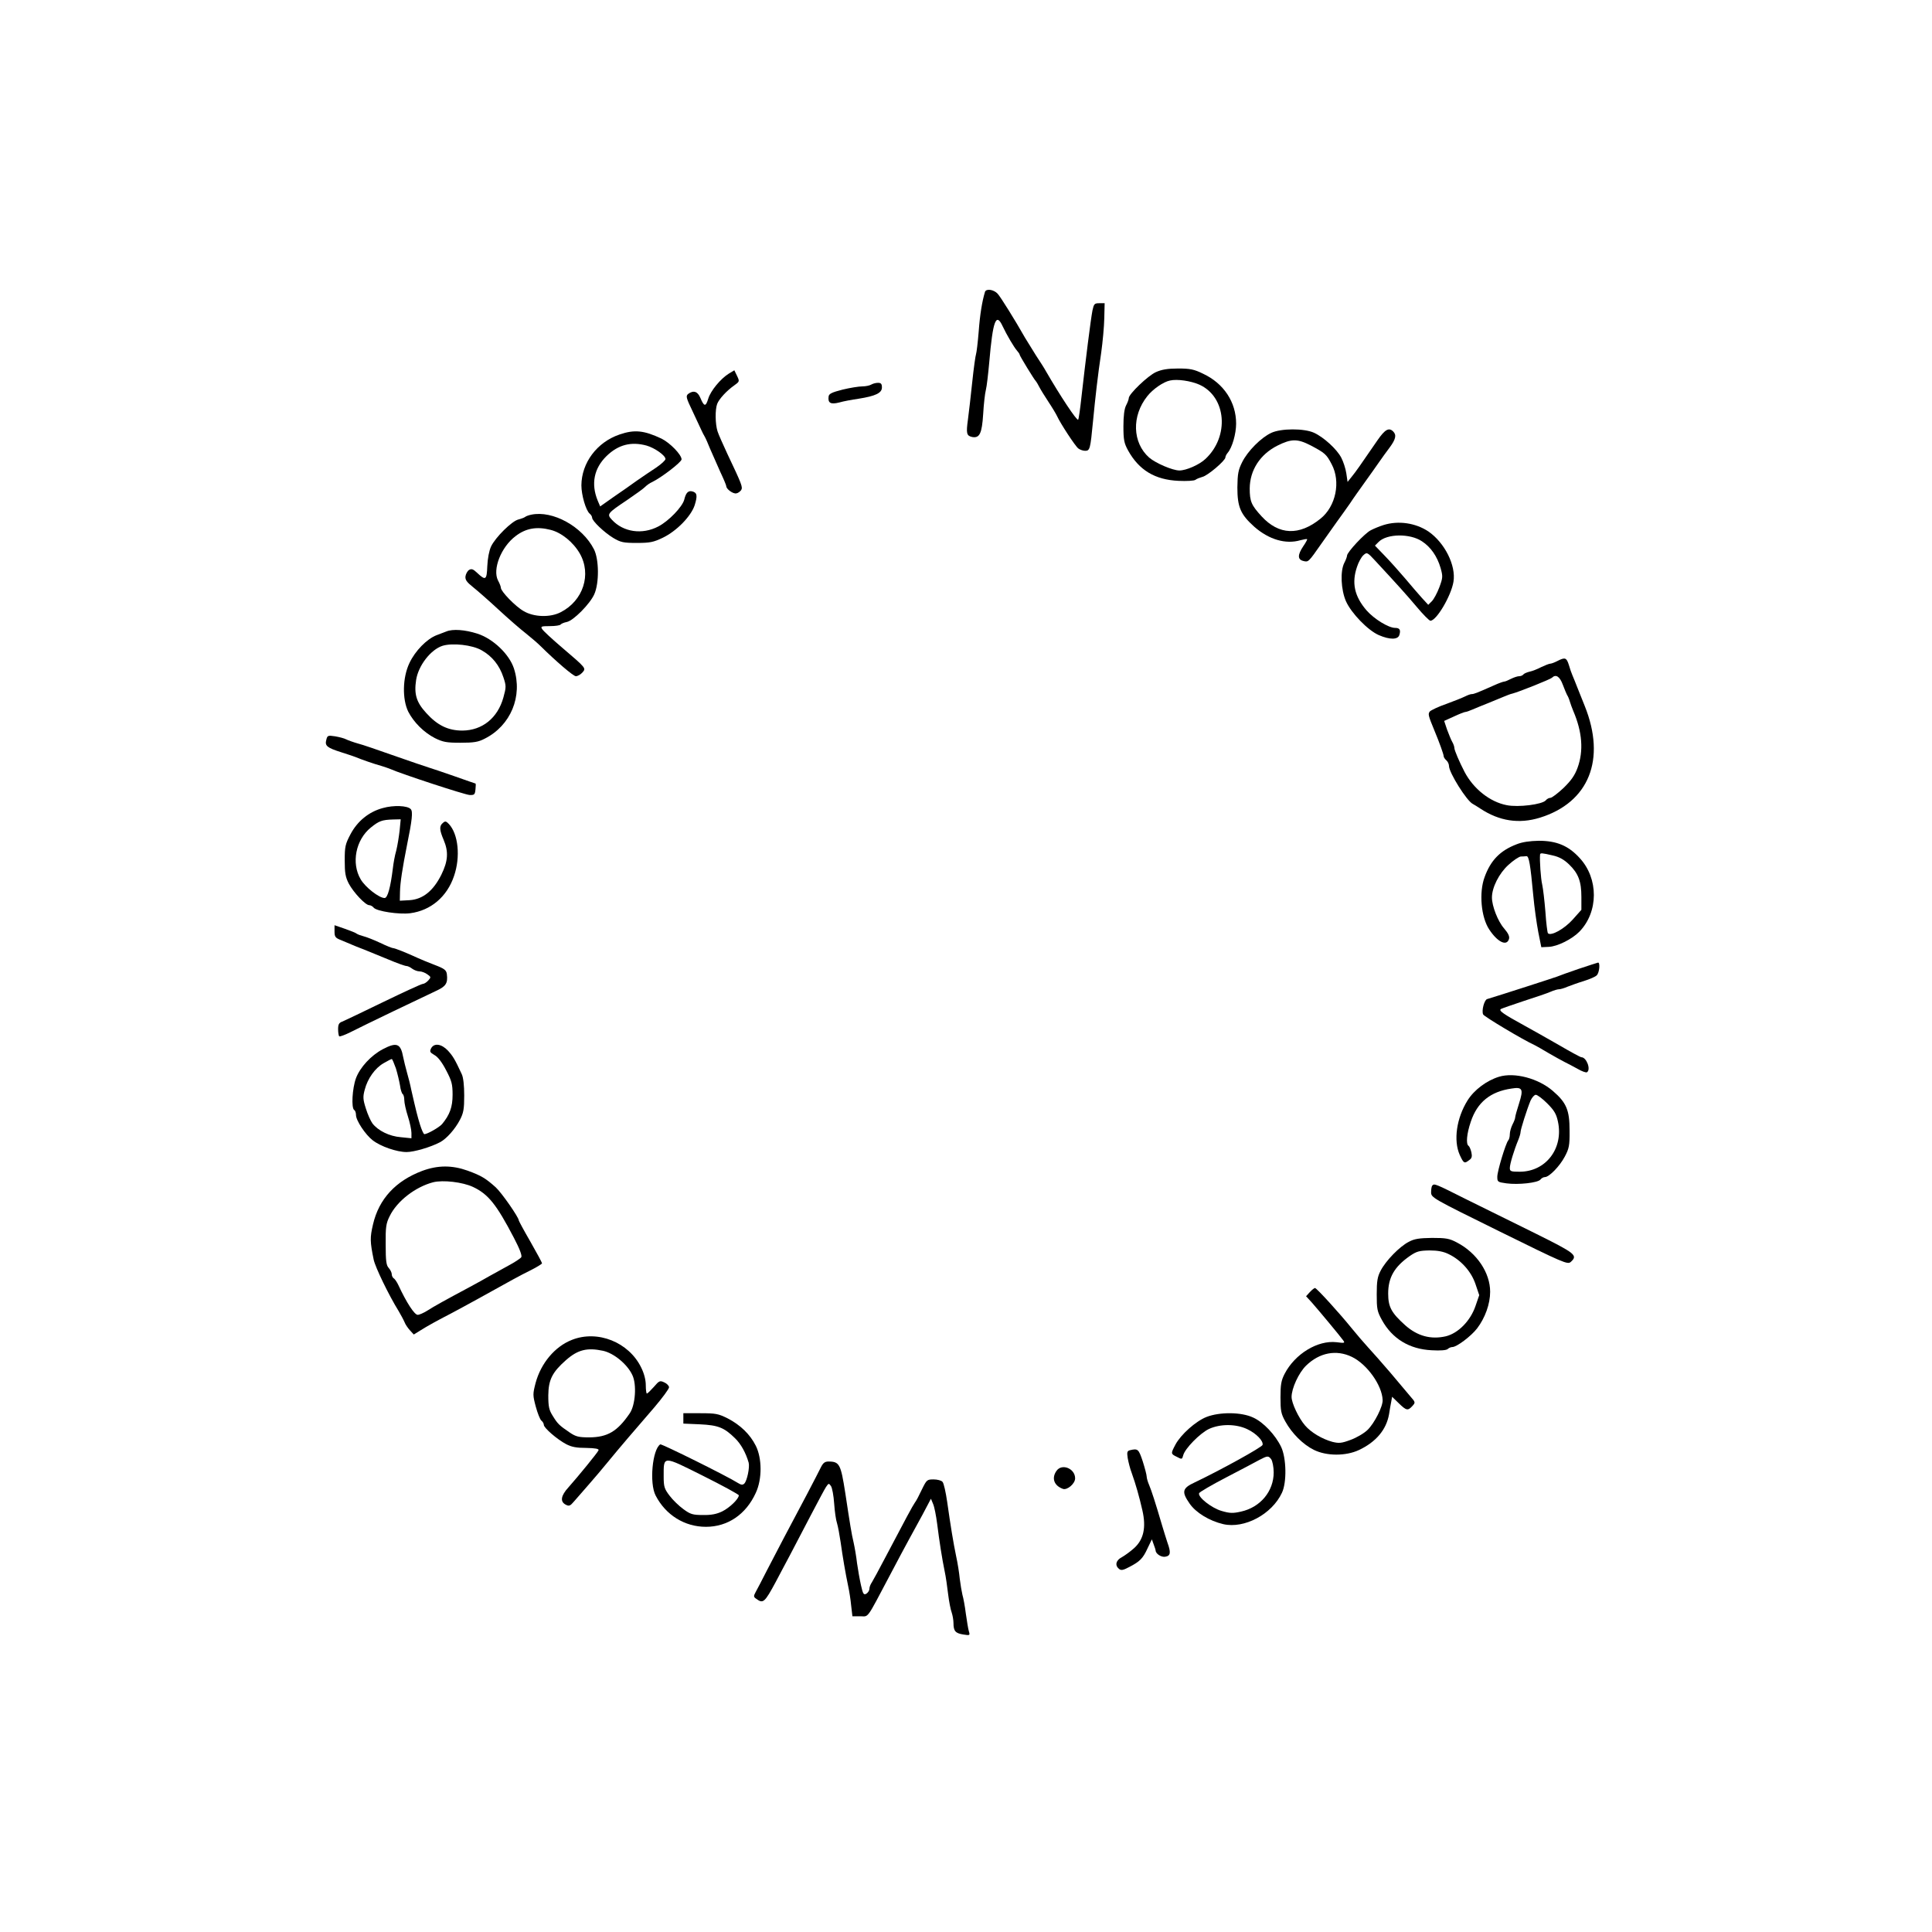 <?xml version="1.0" standalone="no"?>
<!DOCTYPE svg PUBLIC "-//W3C//DTD SVG 20010904//EN"
 "http://www.w3.org/TR/2001/REC-SVG-20010904/DTD/svg10.dtd">
<svg version="1.0" xmlns="http://www.w3.org/2000/svg"
 width="1080pt" height="1080pt" viewBox="0 0 1080 1080"
 preserveAspectRatio="xMidYMid meet">

<g transform="translate(0,1080) scale(0.1,-0.1)"
fill="#000000" stroke="none">
<path d="M5506 9168 c-16 -53 -28 -126 -35 -221 -5 -62 -12 -119 -15 -127 -3
-8 -13 -78 -21 -155 -8 -77 -19 -171 -24 -209 -11 -80 -8 -92 24 -99 41 -7 54
19 61 128 3 55 10 116 15 135 5 19 13 89 19 155 20 233 38 281 75 201 23 -49
64 -118 80 -136 8 -9 15 -19 15 -23 0 -6 81 -139 90 -147 3 -3 11 -16 18 -30
7 -14 30 -52 52 -85 22 -33 44 -70 49 -81 17 -38 102 -169 119 -181 9 -7 26
-13 38 -13 27 0 29 10 44 165 13 135 27 259 46 385 8 58 16 143 17 190 l2 85
-30 0 c-27 0 -30 -4 -38 -40 -10 -52 -38 -275 -62 -488 -7 -65 -15 -120 -18
-123 -7 -8 -100 132 -182 274 -5 10 -30 49 -55 87 -24 39 -51 82 -60 97 -56
99 -136 227 -153 246 -22 24 -65 30 -71 10z"/>
<path d="M6462 8720 c-45 -20 -152 -123 -152 -145 0 -7 -7 -26 -15 -41 -10
-19 -15 -59 -15 -117 0 -76 4 -95 26 -135 61 -110 150 -164 282 -170 45 -2 88
0 95 6 6 5 24 12 38 16 29 6 129 91 129 109 0 6 6 18 13 26 25 29 47 106 47
163 0 120 -69 225 -185 279 -51 25 -73 29 -140 29 -58 0 -92 -6 -123 -20z
m242 -70 c152 -68 170 -290 34 -416 -34 -32 -107 -64 -145 -64 -38 0 -133 41
-169 72 -94 83 -99 233 -10 344 31 39 90 80 127 87 40 9 115 -2 163 -23z"/>
<path d="M4075 8712 c-47 -29 -103 -97 -116 -141 -14 -46 -23 -45 -44 5 -15
36 -38 44 -68 22 -14 -12 -12 -21 25 -98 22 -47 44 -94 49 -105 5 -11 13 -27
18 -35 5 -8 19 -40 31 -70 13 -30 38 -87 56 -127 19 -40 34 -76 34 -81 0 -16
38 -44 56 -40 9 1 21 10 27 18 10 17 5 30 -78 205 -23 50 -48 105 -54 124 -13
41 -14 121 -2 153 10 27 53 74 96 104 29 21 30 22 15 53 l-15 31 -30 -18z"/>
<path d="M4870 8650 c-8 -5 -31 -10 -50 -10 -19 0 -69 -8 -110 -18 -59 -15
-76 -23 -78 -38 -5 -37 11 -46 59 -34 24 7 73 16 108 21 95 15 131 32 131 63
0 20 -5 26 -22 26 -13 0 -30 -5 -38 -10z"/>
<path d="M7106 8380 c-56 -26 -131 -101 -162 -163 -22 -44 -26 -65 -27 -142 0
-110 18 -151 95 -220 81 -71 175 -99 257 -75 19 5 36 8 38 6 2 -1 -8 -20 -22
-40 -32 -48 -32 -74 1 -82 28 -7 28 -7 100 96 25 36 64 90 85 120 22 30 56 78
75 105 18 28 57 82 84 120 28 39 63 88 78 110 15 22 42 59 60 83 34 46 40 70
20 90 -24 24 -46 11 -87 -48 -98 -143 -122 -177 -144 -204 l-24 -30 -7 48 c-4
27 -17 66 -28 87 -24 47 -98 115 -153 140 -55 25 -184 25 -239 -1z m221 -70
c79 -42 88 -49 117 -105 52 -97 24 -236 -63 -305 -119 -96 -232 -91 -328 13
-58 63 -67 84 -67 157 1 102 58 190 155 239 78 39 112 39 186 1z"/>
<path d="M3463 8371 c-126 -43 -212 -158 -213 -284 0 -54 25 -140 46 -158 8
-6 14 -17 14 -23 0 -18 67 -82 118 -113 42 -25 57 -28 132 -28 73 0 93 4 145
29 77 37 157 119 178 181 17 54 14 71 -13 78 -23 6 -36 -8 -45 -46 -11 -41
-87 -120 -145 -150 -90 -47 -195 -32 -259 37 -30 32 -27 36 85 111 47 32 93
65 101 74 9 9 26 21 38 26 52 25 164 111 165 127 0 26 -64 92 -112 116 -98 46
-151 52 -235 23z m152 -62 c45 -13 105 -55 105 -75 0 -7 -24 -29 -52 -48 -29
-19 -78 -52 -108 -73 -30 -22 -89 -63 -130 -91 l-75 -53 -14 33 c-38 93 -21
180 50 249 65 63 137 82 224 58z"/>
<path d="M2970 7923 c-14 -3 -29 -8 -35 -13 -5 -4 -22 -10 -37 -14 -36 -8
-129 -100 -153 -151 -11 -24 -19 -67 -21 -110 -3 -78 -9 -82 -57 -37 -22 21
-31 24 -45 16 -9 -6 -18 -22 -20 -36 -2 -19 7 -32 41 -59 24 -19 88 -75 143
-126 54 -50 124 -111 154 -134 30 -24 66 -55 80 -69 88 -87 185 -170 199 -170
10 0 26 9 36 20 22 25 24 23 -113 140 -55 47 -105 93 -111 103 -10 15 -6 17
43 17 30 0 57 4 60 9 3 4 18 11 34 14 37 7 130 101 154 155 28 62 27 196 -2
252 -65 127 -230 218 -350 193z m108 -85 c60 -15 126 -68 163 -132 67 -117 19
-264 -106 -328 -59 -31 -151 -28 -208 6 -46 26 -127 110 -127 130 0 6 -7 25
-16 41 -32 62 17 187 98 248 57 44 118 55 196 35z"/>
<path d="M7734 7865 c-22 -7 -54 -20 -71 -29 -34 -17 -133 -123 -133 -142 0
-6 -7 -25 -15 -40 -24 -46 -19 -151 9 -215 30 -67 122 -162 183 -189 62 -27
109 -27 116 2 8 27 1 38 -24 38 -37 0 -118 50 -160 98 -68 79 -84 154 -53 244
8 25 24 54 35 64 20 18 22 18 67 -31 127 -137 172 -187 232 -258 35 -42 70
-77 76 -77 34 0 116 139 129 218 15 91 -49 218 -140 281 -72 48 -168 62 -251
36z m215 -91 c49 -32 85 -84 104 -149 13 -47 13 -54 -7 -108 -12 -32 -31 -67
-42 -78 l-20 -20 -35 38 c-19 21 -61 70 -93 108 -33 39 -84 96 -115 128 l-55
57 21 21 c46 46 175 48 242 3z"/>
<path d="M2495 7270 c-11 -4 -36 -14 -55 -21 -54 -21 -119 -87 -151 -155 -39
-81 -41 -202 -7 -272 31 -60 87 -116 149 -148 45 -22 64 -26 143 -26 75 0 100
4 136 23 145 73 213 237 163 392 -26 80 -117 167 -205 195 -69 22 -137 27
-173 12z m197 -105 c59 -33 100 -84 122 -151 16 -48 16 -55 0 -113 -32 -115
-118 -184 -229 -185 -80 0 -140 29 -203 99 -54 59 -68 104 -56 183 12 81 82
171 148 192 56 17 166 5 218 -25z"/>
<path d="M8706 7105 c-15 -8 -34 -15 -40 -15 -6 0 -29 -9 -50 -19 -21 -11 -51
-23 -67 -26 -16 -4 -31 -11 -34 -16 -4 -5 -14 -9 -23 -9 -9 0 -30 -7 -46 -15
-15 -8 -32 -15 -37 -15 -5 0 -31 -9 -57 -21 -99 -44 -113 -49 -125 -49 -7 0
-23 -6 -37 -13 -14 -7 -61 -26 -105 -42 -44 -15 -85 -35 -92 -42 -11 -14 -10
-21 26 -108 28 -67 51 -132 51 -141 0 -7 7 -17 15 -24 8 -7 15 -21 15 -32 0
-37 99 -195 133 -212 7 -4 26 -15 42 -26 106 -70 216 -87 333 -51 274 85 371
325 251 624 -10 26 -28 71 -40 100 -11 28 -24 61 -29 72 -5 11 -14 37 -20 58
-13 41 -21 44 -64 22z m30 -132 c10 -27 21 -52 24 -58 4 -5 11 -21 15 -35 4
-14 13 -38 20 -55 50 -117 58 -222 24 -316 -16 -44 -36 -72 -79 -114 -32 -30
-65 -55 -73 -55 -8 0 -20 -6 -26 -14 -20 -23 -153 -40 -218 -27 -94 18 -186
91 -236 186 -29 56 -57 121 -57 134 0 7 -5 22 -12 34 -7 12 -19 43 -29 69
l-16 48 55 25 c30 14 58 25 63 25 5 0 23 6 41 14 18 8 58 24 88 36 30 12 69
28 85 35 17 7 39 16 50 18 38 10 210 79 220 88 22 22 44 8 61 -38z"/>
<path d="M1824 6664 c-9 -33 4 -44 83 -69 32 -10 67 -22 78 -26 33 -14 108
-40 145 -50 19 -6 44 -14 55 -19 55 -25 414 -143 440 -144 27 -1 30 2 33 32 2
17 2 32 0 32 -2 0 -55 19 -118 41 -63 22 -128 44 -145 49 -16 5 -102 34 -190
65 -88 31 -180 63 -205 69 -25 7 -55 18 -65 23 -11 6 -39 13 -62 17 -40 6 -43
5 -49 -20z"/>
<path d="M2140 6283 c-78 -21 -142 -73 -181 -147 -29 -55 -32 -69 -32 -146 0
-70 4 -93 23 -130 27 -50 93 -120 114 -120 7 0 19 -6 25 -14 17 -20 141 -39
204 -31 115 15 206 92 245 208 37 107 24 235 -29 291 -15 16 -21 17 -33 6 -21
-17 -20 -39 4 -95 28 -66 25 -118 -13 -195 -45 -90 -103 -137 -177 -142 l-55
-3 1 50 c1 51 14 134 39 260 29 142 34 189 21 202 -18 20 -96 23 -156 6z m94
-125 c-4 -35 -12 -85 -19 -113 -8 -27 -16 -72 -19 -100 -13 -105 -29 -165 -46
-165 -31 0 -109 61 -134 105 -53 90 -28 220 57 289 46 37 62 43 124 45 l43 1
-6 -62z"/>
<path d="M8477 6080 c-91 -35 -144 -89 -178 -183 -32 -86 -20 -224 26 -293 46
-70 97 -95 110 -54 5 14 -3 32 -27 60 -35 40 -68 125 -68 173 0 56 40 135 92
182 27 25 59 46 69 47 10 0 25 1 32 2 14 1 22 -47 38 -219 6 -66 19 -158 28
-205 l17 -85 42 2 c48 2 130 43 171 85 107 110 108 297 1 412 -63 69 -129 96
-228 96 -51 -1 -93 -7 -125 -20z m203 -62 c36 -8 63 -23 91 -50 52 -50 69 -95
69 -182 l0 -72 -49 -55 c-47 -52 -120 -93 -138 -76 -3 4 -10 57 -14 119 -5 62
-13 131 -18 153 -8 33 -15 137 -12 168 1 10 11 9 71 -5z"/>
<path d="M1870 5594 c0 -31 4 -37 38 -50 20 -8 46 -19 57 -24 11 -5 43 -18 70
-28 28 -11 89 -36 137 -56 47 -20 92 -36 100 -36 7 0 22 -7 32 -15 11 -8 29
-15 41 -15 11 0 31 -7 43 -16 22 -15 22 -17 6 -35 -9 -10 -23 -19 -30 -19 -8
0 -107 -46 -221 -101 -115 -56 -218 -105 -230 -110 -18 -6 -23 -16 -23 -42 0
-19 3 -36 6 -40 3 -3 31 7 63 23 72 37 410 199 479 231 55 25 66 43 60 93 -3
23 -13 31 -68 52 -36 14 -78 31 -95 39 -65 30 -128 55 -138 55 -5 0 -38 13
-73 30 -34 16 -75 32 -91 36 -15 4 -32 10 -38 14 -5 5 -36 17 -67 28 l-58 20
0 -34z"/>
<path d="M8825 5384 c-55 -19 -109 -38 -120 -43 -15 -6 -325 -106 -392 -126
-16 -5 -32 -66 -22 -86 6 -12 221 -141 289 -172 8 -4 42 -23 75 -43 33 -19 74
-42 90 -50 17 -8 50 -26 74 -39 24 -14 47 -22 52 -19 24 14 -2 84 -31 84 -5 0
-62 31 -127 69 -65 37 -149 85 -188 106 -122 67 -150 86 -134 95 8 4 66 24
129 45 63 20 130 43 148 51 18 8 39 14 47 14 8 0 29 6 47 14 18 7 59 22 92 32
32 10 65 24 72 32 15 14 20 73 7 71 -5 -1 -53 -17 -108 -35z"/>
<path d="M2140 4935 c-66 -35 -127 -101 -150 -162 -21 -57 -27 -167 -10 -178
6 -3 10 -16 10 -28 0 -31 53 -110 93 -141 45 -35 135 -66 190 -66 41 0 134 27
187 55 36 19 84 73 111 125 20 38 24 60 24 136 0 56 -5 102 -14 120 -39 84
-49 100 -77 131 -36 38 -77 44 -94 13 -9 -18 -7 -23 19 -38 19 -10 43 -42 65
-85 31 -59 36 -77 36 -137 0 -69 -16 -112 -59 -164 -16 -18 -82 -56 -99 -56
-4 0 -15 24 -24 53 -15 49 -22 77 -49 195 -5 26 -16 70 -24 97 -8 28 -17 66
-21 85 -14 77 -36 86 -114 45z m73 -107 c9 -29 19 -72 23 -95 3 -24 10 -45 15
-49 5 -3 9 -18 9 -33 0 -16 9 -57 20 -91 11 -34 20 -76 20 -93 l0 -30 -59 6
c-64 5 -127 36 -159 77 -10 14 -27 51 -37 84 -16 50 -17 65 -6 105 16 62 58
121 106 148 22 13 42 23 45 23 3 0 13 -24 23 -52z"/>
<path d="M8380 4781 c-69 -21 -139 -73 -176 -132 -62 -99 -80 -224 -44 -305
22 -48 26 -50 53 -29 15 10 17 21 12 44 -4 17 -11 33 -16 36 -15 10 -10 68 13
135 36 108 109 168 228 185 61 10 67 -3 42 -82 -12 -37 -22 -73 -22 -79 0 -7
-7 -25 -15 -40 -8 -16 -15 -40 -15 -54 0 -15 -4 -30 -9 -35 -14 -17 -61 -171
-61 -203 0 -29 2 -30 51 -37 67 -9 175 3 190 21 6 8 17 14 25 14 24 0 83 61
111 114 24 45 28 62 27 146 0 114 -17 156 -94 222 -81 70 -214 105 -300 79z
m269 -149 c39 -39 51 -59 60 -102 32 -149 -67 -280 -214 -280 -49 0 -55 2 -55
21 0 22 24 101 47 156 7 17 13 37 13 45 0 14 35 125 56 176 8 17 21 32 29 32
9 0 38 -22 64 -48z"/>
<path d="M2361 4255 c-149 -56 -243 -157 -276 -300 -17 -73 -17 -95 4 -197 9
-42 83 -196 140 -288 11 -19 26 -46 32 -60 5 -14 20 -35 31 -47 l21 -23 34 21
c41 26 101 59 173 96 30 16 99 53 153 83 189 105 232 129 295 160 34 17 62 35
62 38 0 4 -29 58 -65 121 -36 62 -65 116 -65 119 0 17 -96 155 -129 185 -56
50 -80 65 -157 93 -87 31 -166 31 -253 -1z m283 -90 c85 -40 131 -97 229 -285
33 -63 46 -99 41 -108 -5 -7 -38 -29 -74 -48 -36 -20 -83 -46 -105 -58 -22
-13 -71 -40 -110 -61 -133 -71 -200 -108 -237 -132 -21 -13 -44 -23 -53 -23
-18 0 -62 67 -108 166 -8 17 -20 35 -26 38 -6 4 -11 14 -11 23 0 9 -8 25 -17
35 -14 15 -17 40 -17 131 -1 97 2 118 22 158 41 85 144 164 243 190 56 14 165
1 223 -26z"/>
<path d="M8007 4173 c-4 -3 -7 -20 -7 -37 0 -31 4 -33 381 -219 363 -179 382
-187 400 -171 40 37 27 47 -198 159 -120 59 -294 145 -387 191 -173 87 -178
89 -189 77z"/>
<path d="M7875 3858 c-51 -26 -128 -105 -157 -161 -18 -34 -22 -59 -22 -132 0
-81 2 -95 29 -144 58 -105 154 -163 278 -169 49 -3 83 0 90 7 6 6 18 11 26 11
24 0 105 61 138 104 45 59 73 137 73 205 0 106 -74 217 -185 275 -43 23 -62
26 -140 26 -71 -1 -99 -5 -130 -22z m224 -69 c68 -33 125 -96 149 -167 l21
-62 -21 -61 c-28 -82 -96 -152 -166 -169 -83 -19 -158 1 -226 61 -78 70 -96
103 -96 178 0 90 35 150 121 210 38 26 53 30 110 31 46 0 78 -6 108 -21z"/>
<path d="M7322 3577 l-21 -23 32 -35 c38 -43 157 -186 175 -211 12 -16 9 -17
-37 -11 -105 12 -232 -65 -290 -177 -19 -37 -23 -60 -23 -131 0 -75 3 -92 27
-135 37 -67 99 -129 160 -159 71 -35 178 -35 251 -1 96 45 154 114 169 201 3
22 9 53 12 69 l5 28 37 -36 c43 -42 51 -43 76 -16 18 20 18 21 -11 54 -16 19
-67 79 -112 133 -46 54 -103 118 -126 143 -23 25 -63 72 -90 105 -66 82 -196
225 -205 225 -4 0 -17 -10 -29 -23z m235 -362 c85 -41 169 -159 172 -241 2
-36 -46 -130 -84 -167 -19 -19 -62 -44 -95 -56 -51 -19 -65 -20 -102 -11 -58
16 -120 53 -153 92 -36 42 -75 125 -75 159 0 48 40 135 81 175 75 73 169 91
256 49z"/>
<path d="M3197 3310 c-95 -37 -173 -130 -203 -241 -16 -62 -16 -68 1 -132 10
-37 24 -72 31 -78 8 -6 14 -17 14 -24 0 -17 74 -81 125 -108 30 -16 59 -21
113 -21 50 -1 71 -5 68 -13 -5 -13 -113 -145 -168 -207 -43 -47 -48 -80 -16
-97 19 -10 25 -8 47 18 14 16 51 58 82 94 31 35 78 91 105 124 27 33 78 94
114 136 36 42 102 119 148 172 45 53 82 103 82 112 0 8 -12 21 -26 27 -25 12
-29 10 -59 -25 -18 -20 -35 -37 -39 -37 -3 0 -6 21 -6 47 0 29 -9 65 -26 99
-69 141 -243 211 -387 154z m174 -61 c60 -13 136 -75 164 -136 25 -52 17 -168
-15 -214 -69 -101 -124 -133 -225 -134 -60 0 -76 4 -110 27 -59 40 -68 49 -95
93 -21 33 -25 52 -25 115 1 87 22 129 99 197 66 58 118 71 207 52z"/>
<path d="M3820 2871 l0 -29 93 -4 c102 -5 135 -18 196 -78 33 -32 60 -81 76
-136 7 -26 -9 -102 -24 -117 -9 -9 -18 -8 -34 2 -63 40 -429 221 -436 217 -44
-28 -62 -217 -26 -286 56 -109 162 -175 281 -175 122 0 224 69 279 190 36 77
35 193 0 263 -32 64 -86 116 -157 153 -52 26 -67 29 -153 29 l-95 0 0 -29z
m310 -430 c0 -20 -52 -70 -93 -90 -31 -15 -62 -21 -108 -20 -56 0 -70 4 -109
33 -25 18 -60 52 -77 75 -29 38 -33 50 -33 107 0 118 -8 118 220 4 110 -55
200 -104 200 -109z"/>
<path d="M6744 2879 c-60 -24 -143 -98 -173 -154 -27 -51 -27 -52 8 -69 28
-15 29 -14 35 8 9 38 94 124 144 148 63 29 151 29 214 -1 49 -23 91 -65 86
-88 -3 -13 -237 -142 -380 -210 -69 -32 -74 -52 -28 -118 35 -51 111 -97 188
-115 118 -27 272 55 328 175 28 58 25 194 -4 256 -32 67 -99 139 -157 165 -66
31 -186 32 -261 3z m362 -236 c7 -10 14 -43 14 -74 0 -105 -74 -195 -183 -219
-45 -10 -62 -10 -109 4 -55 16 -133 77 -125 99 2 6 70 46 153 89 82 43 165 86
184 97 46 24 50 24 66 4z"/>
<path d="M6316 2693 c-15 -4 -17 -11 -12 -44 4 -22 13 -59 22 -82 23 -64 43
-135 60 -210 22 -96 7 -163 -46 -211 -21 -19 -53 -42 -69 -51 -33 -17 -40 -45
-16 -65 12 -10 23 -8 57 10 60 31 77 48 103 105 l24 50 10 -28 c6 -16 11 -31
11 -34 0 -19 33 -40 55 -35 29 5 31 24 11 79 -7 21 -20 63 -29 93 -39 133 -60
197 -73 228 -8 18 -14 40 -14 48 0 9 -10 47 -22 85 -23 69 -27 73 -72 62z"/>
<path d="M4589 2598 c-9 -18 -44 -87 -79 -153 -104 -195 -166 -314 -221 -420
-28 -55 -57 -111 -65 -125 -12 -22 -12 -27 3 -37 39 -29 47 -22 110 95 19 37
55 103 78 147 23 44 75 143 115 220 40 76 79 150 87 162 15 22 16 23 28 6 7
-10 15 -54 18 -98 3 -44 10 -93 16 -110 5 -16 14 -64 20 -105 12 -86 27 -173
42 -245 6 -27 14 -77 17 -110 l7 -60 44 0 c49 0 31 -25 167 232 41 78 88 166
104 195 16 29 51 93 77 141 l47 89 12 -29 c7 -15 17 -66 23 -113 12 -96 27
-192 42 -265 6 -27 14 -84 19 -126 5 -41 14 -88 20 -103 5 -15 10 -42 10 -59
0 -45 11 -57 55 -64 37 -6 38 -5 31 18 -4 13 -11 58 -17 99 -5 41 -14 89 -19
105 -4 17 -11 57 -15 90 -3 33 -12 89 -20 125 -16 77 -31 169 -50 303 -8 55
-19 105 -26 113 -6 8 -29 14 -50 14 -37 0 -39 -2 -66 -57 -15 -32 -32 -65 -39
-73 -11 -15 -53 -93 -167 -310 -33 -63 -66 -124 -73 -135 -8 -11 -14 -27 -14
-37 0 -9 -8 -21 -17 -27 -15 -8 -19 -2 -30 47 -7 31 -17 87 -22 123 -4 36 -13
88 -19 115 -12 50 -20 101 -47 279 -25 160 -32 175 -94 175 -20 0 -30 -8 -42
-32z"/>
<path d="M5906 2578 c-29 -41 -14 -83 36 -101 24 -8 68 29 68 59 0 55 -74 85
-104 42z"/>
</g>
</svg>
